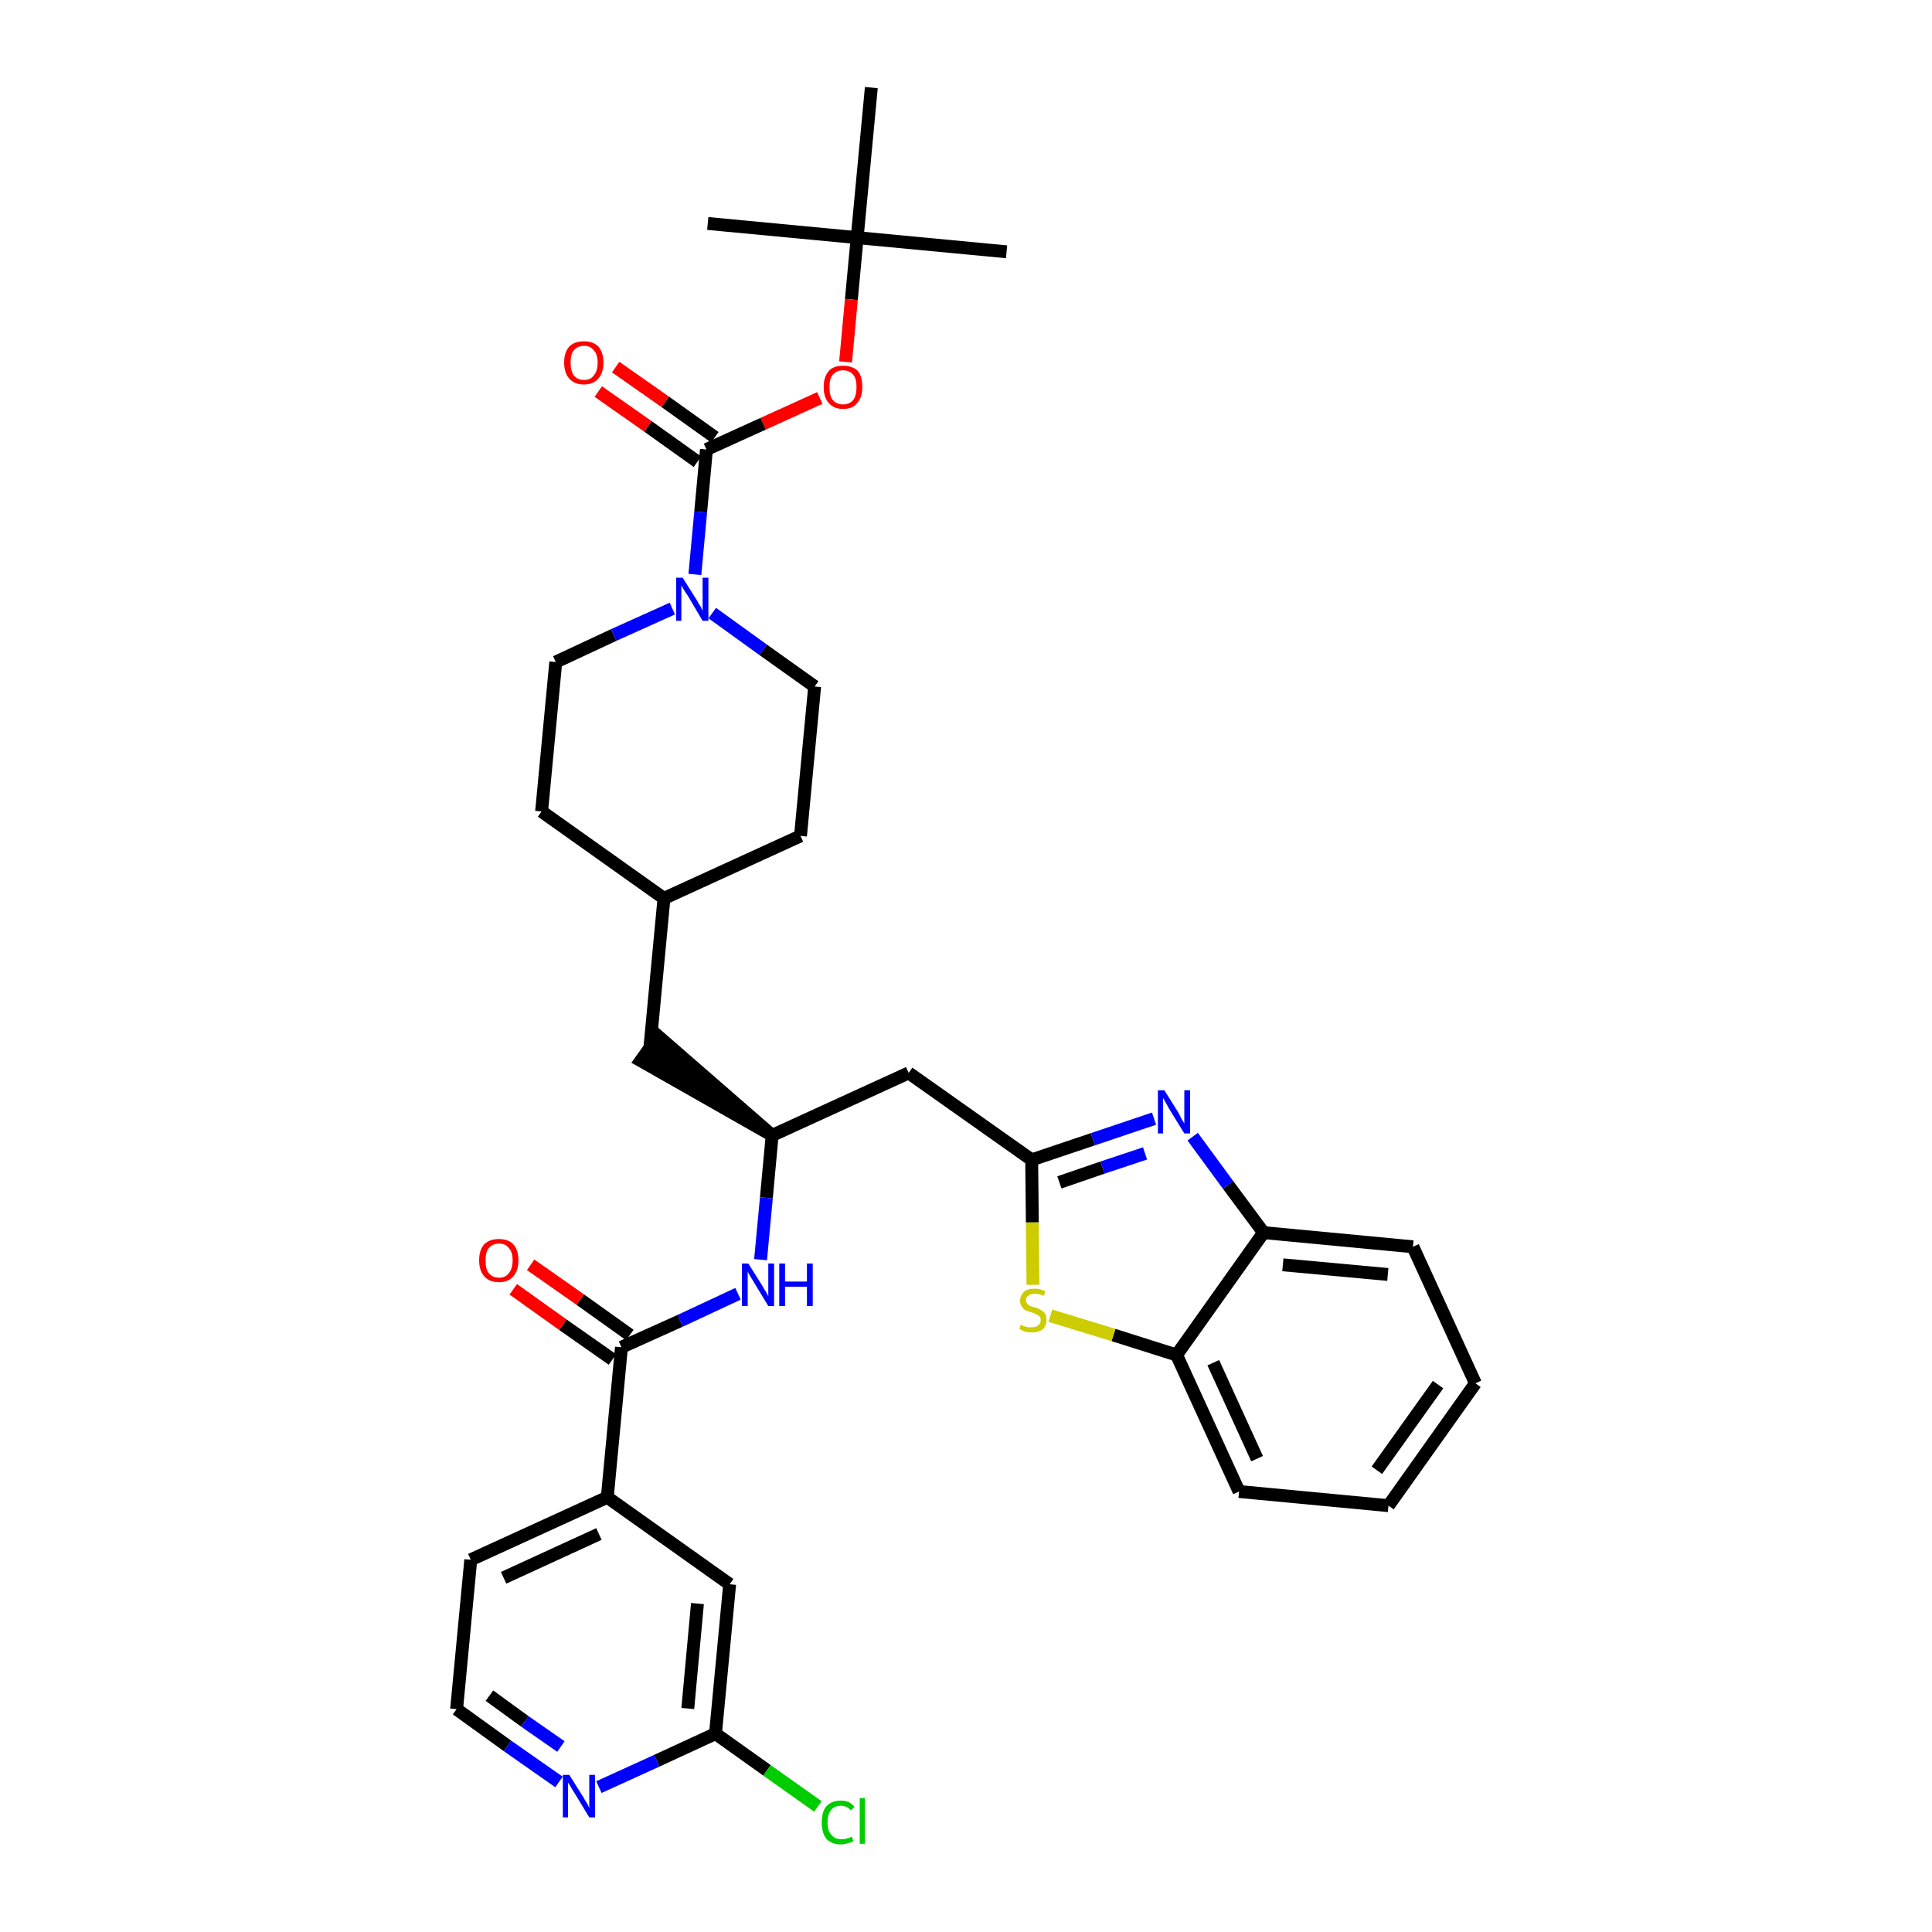 <?xml version='1.0' encoding='iso-8859-1'?>
<svg version='1.1' baseProfile='full'
              xmlns='http://www.w3.org/2000/svg'
                      xmlns:rdkit='http://www.rdkit.org/xml'
                      xmlns:xlink='http://www.w3.org/1999/xlink'
                  xml:space='preserve'
width='300px' height='300px' viewBox='0 0 300 300'>
<!-- END OF HEADER -->
<path class='bond-0 atom-0 atom-1' d='M 156.3,39.1 L 133.1,36.9' style='fill:none;fill-rule:evenodd;stroke:#000000;stroke-width:2.0px;stroke-linecap:butt;stroke-linejoin:miter;stroke-opacity:1' />
<path class='bond-1 atom-1 atom-2' d='M 133.1,36.9 L 109.9,34.7' style='fill:none;fill-rule:evenodd;stroke:#000000;stroke-width:2.0px;stroke-linecap:butt;stroke-linejoin:miter;stroke-opacity:1' />
<path class='bond-2 atom-1 atom-3' d='M 133.1,36.9 L 135.3,13.6' style='fill:none;fill-rule:evenodd;stroke:#000000;stroke-width:2.0px;stroke-linecap:butt;stroke-linejoin:miter;stroke-opacity:1' />
<path class='bond-3 atom-1 atom-4' d='M 133.1,36.9 L 132.2,46.5' style='fill:none;fill-rule:evenodd;stroke:#000000;stroke-width:2.0px;stroke-linecap:butt;stroke-linejoin:miter;stroke-opacity:1' />
<path class='bond-3 atom-1 atom-4' d='M 132.2,46.5 L 131.3,56.2' style='fill:none;fill-rule:evenodd;stroke:#FF0000;stroke-width:2.0px;stroke-linecap:butt;stroke-linejoin:miter;stroke-opacity:1' />
<path class='bond-4 atom-4 atom-5' d='M 127.3,61.8 L 118.5,65.8' style='fill:none;fill-rule:evenodd;stroke:#FF0000;stroke-width:2.0px;stroke-linecap:butt;stroke-linejoin:miter;stroke-opacity:1' />
<path class='bond-4 atom-4 atom-5' d='M 118.5,65.8 L 109.7,69.8' style='fill:none;fill-rule:evenodd;stroke:#000000;stroke-width:2.0px;stroke-linecap:butt;stroke-linejoin:miter;stroke-opacity:1' />
<path class='bond-5 atom-5 atom-6' d='M 111.0,67.9 L 103.3,62.4' style='fill:none;fill-rule:evenodd;stroke:#000000;stroke-width:2.0px;stroke-linecap:butt;stroke-linejoin:miter;stroke-opacity:1' />
<path class='bond-5 atom-5 atom-6' d='M 103.3,62.4 L 95.6,57.0' style='fill:none;fill-rule:evenodd;stroke:#FF0000;stroke-width:2.0px;stroke-linecap:butt;stroke-linejoin:miter;stroke-opacity:1' />
<path class='bond-5 atom-5 atom-6' d='M 108.3,71.7 L 100.6,66.2' style='fill:none;fill-rule:evenodd;stroke:#000000;stroke-width:2.0px;stroke-linecap:butt;stroke-linejoin:miter;stroke-opacity:1' />
<path class='bond-5 atom-5 atom-6' d='M 100.6,66.2 L 92.9,60.8' style='fill:none;fill-rule:evenodd;stroke:#FF0000;stroke-width:2.0px;stroke-linecap:butt;stroke-linejoin:miter;stroke-opacity:1' />
<path class='bond-6 atom-5 atom-7' d='M 109.7,69.8 L 108.8,79.5' style='fill:none;fill-rule:evenodd;stroke:#000000;stroke-width:2.0px;stroke-linecap:butt;stroke-linejoin:miter;stroke-opacity:1' />
<path class='bond-6 atom-5 atom-7' d='M 108.8,79.5 L 107.9,89.2' style='fill:none;fill-rule:evenodd;stroke:#0000FF;stroke-width:2.0px;stroke-linecap:butt;stroke-linejoin:miter;stroke-opacity:1' />
<path class='bond-7 atom-7 atom-8' d='M 110.6,95.2 L 118.5,100.9' style='fill:none;fill-rule:evenodd;stroke:#0000FF;stroke-width:2.0px;stroke-linecap:butt;stroke-linejoin:miter;stroke-opacity:1' />
<path class='bond-7 atom-7 atom-8' d='M 118.5,100.9 L 126.5,106.6' style='fill:none;fill-rule:evenodd;stroke:#000000;stroke-width:2.0px;stroke-linecap:butt;stroke-linejoin:miter;stroke-opacity:1' />
<path class='bond-34 atom-34 atom-7' d='M 86.3,102.8 L 95.3,98.6' style='fill:none;fill-rule:evenodd;stroke:#000000;stroke-width:2.0px;stroke-linecap:butt;stroke-linejoin:miter;stroke-opacity:1' />
<path class='bond-34 atom-34 atom-7' d='M 95.3,98.6 L 104.4,94.5' style='fill:none;fill-rule:evenodd;stroke:#0000FF;stroke-width:2.0px;stroke-linecap:butt;stroke-linejoin:miter;stroke-opacity:1' />
<path class='bond-8 atom-8 atom-9' d='M 126.5,106.6 L 124.3,129.8' style='fill:none;fill-rule:evenodd;stroke:#000000;stroke-width:2.0px;stroke-linecap:butt;stroke-linejoin:miter;stroke-opacity:1' />
<path class='bond-9 atom-9 atom-10' d='M 124.3,129.8 L 103.1,139.5' style='fill:none;fill-rule:evenodd;stroke:#000000;stroke-width:2.0px;stroke-linecap:butt;stroke-linejoin:miter;stroke-opacity:1' />
<path class='bond-10 atom-10 atom-11' d='M 103.1,139.5 L 100.9,162.8' style='fill:none;fill-rule:evenodd;stroke:#000000;stroke-width:2.0px;stroke-linecap:butt;stroke-linejoin:miter;stroke-opacity:1' />
<path class='bond-32 atom-10 atom-33' d='M 103.1,139.5 L 84.1,126.0' style='fill:none;fill-rule:evenodd;stroke:#000000;stroke-width:2.0px;stroke-linecap:butt;stroke-linejoin:miter;stroke-opacity:1' />
<path class='bond-11 atom-12 atom-11' d='M 119.9,176.3 L 102.2,160.9 L 99.5,164.7 Z' style='fill:#000000;fill-rule:evenodd;fill-opacity:1;stroke:#000000;stroke-width:2.0px;stroke-linecap:butt;stroke-linejoin:miter;stroke-opacity:1;' />
<path class='bond-12 atom-12 atom-13' d='M 119.9,176.3 L 141.1,166.6' style='fill:none;fill-rule:evenodd;stroke:#000000;stroke-width:2.0px;stroke-linecap:butt;stroke-linejoin:miter;stroke-opacity:1' />
<path class='bond-22 atom-12 atom-23' d='M 119.9,176.3 L 119.0,186.0' style='fill:none;fill-rule:evenodd;stroke:#000000;stroke-width:2.0px;stroke-linecap:butt;stroke-linejoin:miter;stroke-opacity:1' />
<path class='bond-22 atom-12 atom-23' d='M 119.0,186.0 L 118.1,195.6' style='fill:none;fill-rule:evenodd;stroke:#0000FF;stroke-width:2.0px;stroke-linecap:butt;stroke-linejoin:miter;stroke-opacity:1' />
<path class='bond-13 atom-13 atom-14' d='M 141.1,166.6 L 160.2,180.1' style='fill:none;fill-rule:evenodd;stroke:#000000;stroke-width:2.0px;stroke-linecap:butt;stroke-linejoin:miter;stroke-opacity:1' />
<path class='bond-14 atom-14 atom-15' d='M 160.2,180.1 L 169.7,176.9' style='fill:none;fill-rule:evenodd;stroke:#000000;stroke-width:2.0px;stroke-linecap:butt;stroke-linejoin:miter;stroke-opacity:1' />
<path class='bond-14 atom-14 atom-15' d='M 169.7,176.9 L 179.2,173.7' style='fill:none;fill-rule:evenodd;stroke:#0000FF;stroke-width:2.0px;stroke-linecap:butt;stroke-linejoin:miter;stroke-opacity:1' />
<path class='bond-14 atom-14 atom-15' d='M 164.5,183.6 L 171.2,181.3' style='fill:none;fill-rule:evenodd;stroke:#000000;stroke-width:2.0px;stroke-linecap:butt;stroke-linejoin:miter;stroke-opacity:1' />
<path class='bond-14 atom-14 atom-15' d='M 171.2,181.3 L 177.8,179.1' style='fill:none;fill-rule:evenodd;stroke:#0000FF;stroke-width:2.0px;stroke-linecap:butt;stroke-linejoin:miter;stroke-opacity:1' />
<path class='bond-35 atom-22 atom-14' d='M 160.4,199.5 L 160.3,189.8' style='fill:none;fill-rule:evenodd;stroke:#CCCC00;stroke-width:2.0px;stroke-linecap:butt;stroke-linejoin:miter;stroke-opacity:1' />
<path class='bond-35 atom-22 atom-14' d='M 160.3,189.8 L 160.2,180.1' style='fill:none;fill-rule:evenodd;stroke:#000000;stroke-width:2.0px;stroke-linecap:butt;stroke-linejoin:miter;stroke-opacity:1' />
<path class='bond-15 atom-15 atom-16' d='M 185.2,176.5 L 190.7,184.0' style='fill:none;fill-rule:evenodd;stroke:#0000FF;stroke-width:2.0px;stroke-linecap:butt;stroke-linejoin:miter;stroke-opacity:1' />
<path class='bond-15 atom-15 atom-16' d='M 190.7,184.0 L 196.2,191.4' style='fill:none;fill-rule:evenodd;stroke:#000000;stroke-width:2.0px;stroke-linecap:butt;stroke-linejoin:miter;stroke-opacity:1' />
<path class='bond-16 atom-16 atom-17' d='M 196.2,191.4 L 219.4,193.6' style='fill:none;fill-rule:evenodd;stroke:#000000;stroke-width:2.0px;stroke-linecap:butt;stroke-linejoin:miter;stroke-opacity:1' />
<path class='bond-16 atom-16 atom-17' d='M 199.2,196.4 L 215.5,197.9' style='fill:none;fill-rule:evenodd;stroke:#000000;stroke-width:2.0px;stroke-linecap:butt;stroke-linejoin:miter;stroke-opacity:1' />
<path class='bond-37 atom-21 atom-16' d='M 182.7,210.4 L 196.2,191.4' style='fill:none;fill-rule:evenodd;stroke:#000000;stroke-width:2.0px;stroke-linecap:butt;stroke-linejoin:miter;stroke-opacity:1' />
<path class='bond-17 atom-17 atom-18' d='M 219.4,193.6 L 229.1,214.8' style='fill:none;fill-rule:evenodd;stroke:#000000;stroke-width:2.0px;stroke-linecap:butt;stroke-linejoin:miter;stroke-opacity:1' />
<path class='bond-18 atom-18 atom-19' d='M 229.1,214.8 L 215.6,233.8' style='fill:none;fill-rule:evenodd;stroke:#000000;stroke-width:2.0px;stroke-linecap:butt;stroke-linejoin:miter;stroke-opacity:1' />
<path class='bond-18 atom-18 atom-19' d='M 223.3,215.0 L 213.8,228.3' style='fill:none;fill-rule:evenodd;stroke:#000000;stroke-width:2.0px;stroke-linecap:butt;stroke-linejoin:miter;stroke-opacity:1' />
<path class='bond-19 atom-19 atom-20' d='M 215.6,233.8 L 192.4,231.6' style='fill:none;fill-rule:evenodd;stroke:#000000;stroke-width:2.0px;stroke-linecap:butt;stroke-linejoin:miter;stroke-opacity:1' />
<path class='bond-20 atom-20 atom-21' d='M 192.4,231.6 L 182.7,210.4' style='fill:none;fill-rule:evenodd;stroke:#000000;stroke-width:2.0px;stroke-linecap:butt;stroke-linejoin:miter;stroke-opacity:1' />
<path class='bond-20 atom-20 atom-21' d='M 195.2,226.5 L 188.4,211.6' style='fill:none;fill-rule:evenodd;stroke:#000000;stroke-width:2.0px;stroke-linecap:butt;stroke-linejoin:miter;stroke-opacity:1' />
<path class='bond-21 atom-21 atom-22' d='M 182.7,210.4 L 172.9,207.3' style='fill:none;fill-rule:evenodd;stroke:#000000;stroke-width:2.0px;stroke-linecap:butt;stroke-linejoin:miter;stroke-opacity:1' />
<path class='bond-21 atom-21 atom-22' d='M 172.9,207.3 L 163.1,204.3' style='fill:none;fill-rule:evenodd;stroke:#CCCC00;stroke-width:2.0px;stroke-linecap:butt;stroke-linejoin:miter;stroke-opacity:1' />
<path class='bond-23 atom-23 atom-24' d='M 114.6,200.9 L 105.6,205.1' style='fill:none;fill-rule:evenodd;stroke:#0000FF;stroke-width:2.0px;stroke-linecap:butt;stroke-linejoin:miter;stroke-opacity:1' />
<path class='bond-23 atom-23 atom-24' d='M 105.6,205.1 L 96.5,209.2' style='fill:none;fill-rule:evenodd;stroke:#000000;stroke-width:2.0px;stroke-linecap:butt;stroke-linejoin:miter;stroke-opacity:1' />
<path class='bond-24 atom-24 atom-25' d='M 97.8,207.3 L 90.1,201.8' style='fill:none;fill-rule:evenodd;stroke:#000000;stroke-width:2.0px;stroke-linecap:butt;stroke-linejoin:miter;stroke-opacity:1' />
<path class='bond-24 atom-24 atom-25' d='M 90.1,201.8 L 82.4,196.4' style='fill:none;fill-rule:evenodd;stroke:#FF0000;stroke-width:2.0px;stroke-linecap:butt;stroke-linejoin:miter;stroke-opacity:1' />
<path class='bond-24 atom-24 atom-25' d='M 95.1,211.1 L 87.4,205.7' style='fill:none;fill-rule:evenodd;stroke:#000000;stroke-width:2.0px;stroke-linecap:butt;stroke-linejoin:miter;stroke-opacity:1' />
<path class='bond-24 atom-24 atom-25' d='M 87.4,205.7 L 79.7,200.2' style='fill:none;fill-rule:evenodd;stroke:#FF0000;stroke-width:2.0px;stroke-linecap:butt;stroke-linejoin:miter;stroke-opacity:1' />
<path class='bond-25 atom-24 atom-26' d='M 96.5,209.2 L 94.3,232.5' style='fill:none;fill-rule:evenodd;stroke:#000000;stroke-width:2.0px;stroke-linecap:butt;stroke-linejoin:miter;stroke-opacity:1' />
<path class='bond-26 atom-26 atom-27' d='M 94.3,232.5 L 73.1,242.2' style='fill:none;fill-rule:evenodd;stroke:#000000;stroke-width:2.0px;stroke-linecap:butt;stroke-linejoin:miter;stroke-opacity:1' />
<path class='bond-26 atom-26 atom-27' d='M 93.0,238.2 L 78.2,245.0' style='fill:none;fill-rule:evenodd;stroke:#000000;stroke-width:2.0px;stroke-linecap:butt;stroke-linejoin:miter;stroke-opacity:1' />
<path class='bond-36 atom-32 atom-26' d='M 113.3,246.0 L 94.3,232.5' style='fill:none;fill-rule:evenodd;stroke:#000000;stroke-width:2.0px;stroke-linecap:butt;stroke-linejoin:miter;stroke-opacity:1' />
<path class='bond-27 atom-27 atom-28' d='M 73.1,242.2 L 70.9,265.4' style='fill:none;fill-rule:evenodd;stroke:#000000;stroke-width:2.0px;stroke-linecap:butt;stroke-linejoin:miter;stroke-opacity:1' />
<path class='bond-28 atom-28 atom-29' d='M 70.9,265.4 L 78.8,271.1' style='fill:none;fill-rule:evenodd;stroke:#000000;stroke-width:2.0px;stroke-linecap:butt;stroke-linejoin:miter;stroke-opacity:1' />
<path class='bond-28 atom-28 atom-29' d='M 78.8,271.1 L 86.8,276.7' style='fill:none;fill-rule:evenodd;stroke:#0000FF;stroke-width:2.0px;stroke-linecap:butt;stroke-linejoin:miter;stroke-opacity:1' />
<path class='bond-28 atom-28 atom-29' d='M 76.0,263.3 L 81.5,267.3' style='fill:none;fill-rule:evenodd;stroke:#000000;stroke-width:2.0px;stroke-linecap:butt;stroke-linejoin:miter;stroke-opacity:1' />
<path class='bond-28 atom-28 atom-29' d='M 81.5,267.3 L 87.1,271.2' style='fill:none;fill-rule:evenodd;stroke:#0000FF;stroke-width:2.0px;stroke-linecap:butt;stroke-linejoin:miter;stroke-opacity:1' />
<path class='bond-29 atom-29 atom-30' d='M 93.0,277.5 L 102.0,273.4' style='fill:none;fill-rule:evenodd;stroke:#0000FF;stroke-width:2.0px;stroke-linecap:butt;stroke-linejoin:miter;stroke-opacity:1' />
<path class='bond-29 atom-29 atom-30' d='M 102.0,273.4 L 111.1,269.2' style='fill:none;fill-rule:evenodd;stroke:#000000;stroke-width:2.0px;stroke-linecap:butt;stroke-linejoin:miter;stroke-opacity:1' />
<path class='bond-30 atom-30 atom-31' d='M 111.1,269.2 L 119.1,274.9' style='fill:none;fill-rule:evenodd;stroke:#000000;stroke-width:2.0px;stroke-linecap:butt;stroke-linejoin:miter;stroke-opacity:1' />
<path class='bond-30 atom-30 atom-31' d='M 119.1,274.9 L 127.0,280.5' style='fill:none;fill-rule:evenodd;stroke:#00CC00;stroke-width:2.0px;stroke-linecap:butt;stroke-linejoin:miter;stroke-opacity:1' />
<path class='bond-31 atom-30 atom-32' d='M 111.1,269.2 L 113.3,246.0' style='fill:none;fill-rule:evenodd;stroke:#000000;stroke-width:2.0px;stroke-linecap:butt;stroke-linejoin:miter;stroke-opacity:1' />
<path class='bond-31 atom-30 atom-32' d='M 106.8,265.3 L 108.3,249.0' style='fill:none;fill-rule:evenodd;stroke:#000000;stroke-width:2.0px;stroke-linecap:butt;stroke-linejoin:miter;stroke-opacity:1' />
<path class='bond-33 atom-33 atom-34' d='M 84.1,126.0 L 86.3,102.8' style='fill:none;fill-rule:evenodd;stroke:#000000;stroke-width:2.0px;stroke-linecap:butt;stroke-linejoin:miter;stroke-opacity:1' />
<path  class='atom-4' d='M 127.9 60.1
Q 127.9 58.5, 128.7 57.6
Q 129.4 56.8, 130.9 56.8
Q 132.4 56.8, 133.2 57.6
Q 133.9 58.5, 133.9 60.1
Q 133.9 61.7, 133.1 62.6
Q 132.4 63.5, 130.9 63.5
Q 129.5 63.5, 128.7 62.6
Q 127.9 61.7, 127.9 60.1
M 130.9 62.8
Q 131.9 62.8, 132.5 62.1
Q 133.0 61.4, 133.0 60.1
Q 133.0 58.8, 132.5 58.2
Q 131.9 57.5, 130.9 57.5
Q 129.9 57.5, 129.3 58.2
Q 128.8 58.8, 128.8 60.1
Q 128.8 61.5, 129.3 62.1
Q 129.9 62.8, 130.9 62.8
' fill='#FF0000'/>
<path  class='atom-6' d='M 87.6 56.3
Q 87.6 54.7, 88.4 53.8
Q 89.2 53.0, 90.7 53.0
Q 92.1 53.0, 92.9 53.8
Q 93.7 54.7, 93.7 56.3
Q 93.7 57.9, 92.9 58.8
Q 92.1 59.7, 90.7 59.7
Q 89.2 59.7, 88.4 58.8
Q 87.6 57.9, 87.6 56.3
M 90.7 59.0
Q 91.7 59.0, 92.2 58.3
Q 92.8 57.6, 92.8 56.3
Q 92.8 55.0, 92.2 54.4
Q 91.7 53.7, 90.7 53.7
Q 89.7 53.7, 89.1 54.4
Q 88.6 55.0, 88.6 56.3
Q 88.6 57.6, 89.1 58.3
Q 89.7 59.0, 90.7 59.0
' fill='#FF0000'/>
<path  class='atom-7' d='M 106.0 89.7
L 108.2 93.2
Q 108.4 93.6, 108.8 94.2
Q 109.1 94.8, 109.1 94.9
L 109.1 89.7
L 110.0 89.7
L 110.0 96.4
L 109.1 96.4
L 106.8 92.5
Q 106.5 92.1, 106.2 91.6
Q 105.9 91.1, 105.8 90.9
L 105.8 96.4
L 105.0 96.4
L 105.0 89.7
L 106.0 89.7
' fill='#0000FF'/>
<path  class='atom-15' d='M 180.8 169.3
L 183.0 172.8
Q 183.2 173.2, 183.5 173.8
Q 183.9 174.4, 183.9 174.5
L 183.9 169.3
L 184.8 169.3
L 184.8 176.0
L 183.9 176.0
L 181.5 172.1
Q 181.3 171.7, 181.0 171.2
Q 180.7 170.6, 180.6 170.5
L 180.6 176.0
L 179.8 176.0
L 179.8 169.3
L 180.8 169.3
' fill='#0000FF'/>
<path  class='atom-22' d='M 158.5 205.7
Q 158.6 205.7, 158.9 205.9
Q 159.2 206.0, 159.6 206.1
Q 159.9 206.1, 160.2 206.1
Q 160.9 206.1, 161.2 205.8
Q 161.6 205.5, 161.6 205.0
Q 161.6 204.6, 161.4 204.4
Q 161.2 204.2, 160.9 204.1
Q 160.7 203.9, 160.2 203.8
Q 159.6 203.6, 159.3 203.5
Q 158.9 203.3, 158.7 202.9
Q 158.4 202.6, 158.4 202.0
Q 158.4 201.2, 159.0 200.6
Q 159.5 200.1, 160.7 200.1
Q 161.4 200.1, 162.3 200.5
L 162.1 201.2
Q 161.3 200.9, 160.7 200.9
Q 160.0 200.9, 159.7 201.2
Q 159.3 201.4, 159.3 201.9
Q 159.3 202.2, 159.5 202.4
Q 159.7 202.7, 160.0 202.8
Q 160.2 202.9, 160.7 203.0
Q 161.3 203.2, 161.6 203.4
Q 162.0 203.6, 162.3 204.0
Q 162.5 204.4, 162.5 205.0
Q 162.5 205.9, 161.9 206.4
Q 161.3 206.9, 160.3 206.9
Q 159.7 206.9, 159.2 206.8
Q 158.8 206.6, 158.3 206.4
L 158.5 205.7
' fill='#CCCC00'/>
<path  class='atom-23' d='M 116.2 196.2
L 118.4 199.7
Q 118.6 200.1, 119.0 200.7
Q 119.3 201.3, 119.3 201.3
L 119.3 196.2
L 120.2 196.2
L 120.2 202.8
L 119.3 202.8
L 117.0 199.0
Q 116.7 198.5, 116.4 198.0
Q 116.1 197.5, 116.1 197.4
L 116.1 202.8
L 115.2 202.8
L 115.2 196.2
L 116.2 196.2
' fill='#0000FF'/>
<path  class='atom-23' d='M 121.0 196.2
L 121.9 196.2
L 121.9 199.0
L 125.3 199.0
L 125.3 196.2
L 126.2 196.2
L 126.2 202.8
L 125.3 202.8
L 125.3 199.8
L 121.9 199.8
L 121.9 202.8
L 121.0 202.8
L 121.0 196.2
' fill='#0000FF'/>
<path  class='atom-25' d='M 74.4 195.7
Q 74.4 194.1, 75.2 193.2
Q 76.0 192.4, 77.5 192.4
Q 78.9 192.4, 79.7 193.2
Q 80.5 194.1, 80.5 195.7
Q 80.5 197.3, 79.7 198.2
Q 78.9 199.1, 77.5 199.1
Q 76.0 199.1, 75.2 198.2
Q 74.4 197.3, 74.4 195.7
M 77.5 198.4
Q 78.5 198.4, 79.0 197.7
Q 79.6 197.0, 79.6 195.7
Q 79.6 194.4, 79.0 193.8
Q 78.5 193.1, 77.5 193.1
Q 76.5 193.1, 75.9 193.8
Q 75.4 194.4, 75.4 195.7
Q 75.4 197.1, 75.9 197.7
Q 76.5 198.4, 77.5 198.4
' fill='#FF0000'/>
<path  class='atom-29' d='M 88.4 275.6
L 90.6 279.1
Q 90.8 279.5, 91.2 280.1
Q 91.5 280.7, 91.5 280.8
L 91.5 275.6
L 92.4 275.6
L 92.4 282.2
L 91.5 282.2
L 89.2 278.4
Q 88.9 278.0, 88.6 277.4
Q 88.3 276.9, 88.2 276.8
L 88.2 282.2
L 87.4 282.2
L 87.4 275.6
L 88.4 275.6
' fill='#0000FF'/>
<path  class='atom-31' d='M 127.6 283.0
Q 127.6 281.3, 128.3 280.5
Q 129.1 279.6, 130.6 279.6
Q 132.0 279.6, 132.7 280.6
L 132.1 281.1
Q 131.5 280.4, 130.6 280.4
Q 129.6 280.4, 129.1 281.0
Q 128.5 281.7, 128.5 283.0
Q 128.5 284.3, 129.1 284.9
Q 129.6 285.6, 130.7 285.6
Q 131.4 285.6, 132.3 285.2
L 132.5 285.9
Q 132.2 286.1, 131.7 286.2
Q 131.1 286.4, 130.6 286.4
Q 129.1 286.4, 128.3 285.5
Q 127.6 284.6, 127.6 283.0
' fill='#00CC00'/>
<path  class='atom-31' d='M 133.5 279.2
L 134.3 279.2
L 134.3 286.3
L 133.5 286.3
L 133.5 279.2
' fill='#00CC00'/>
</svg>
